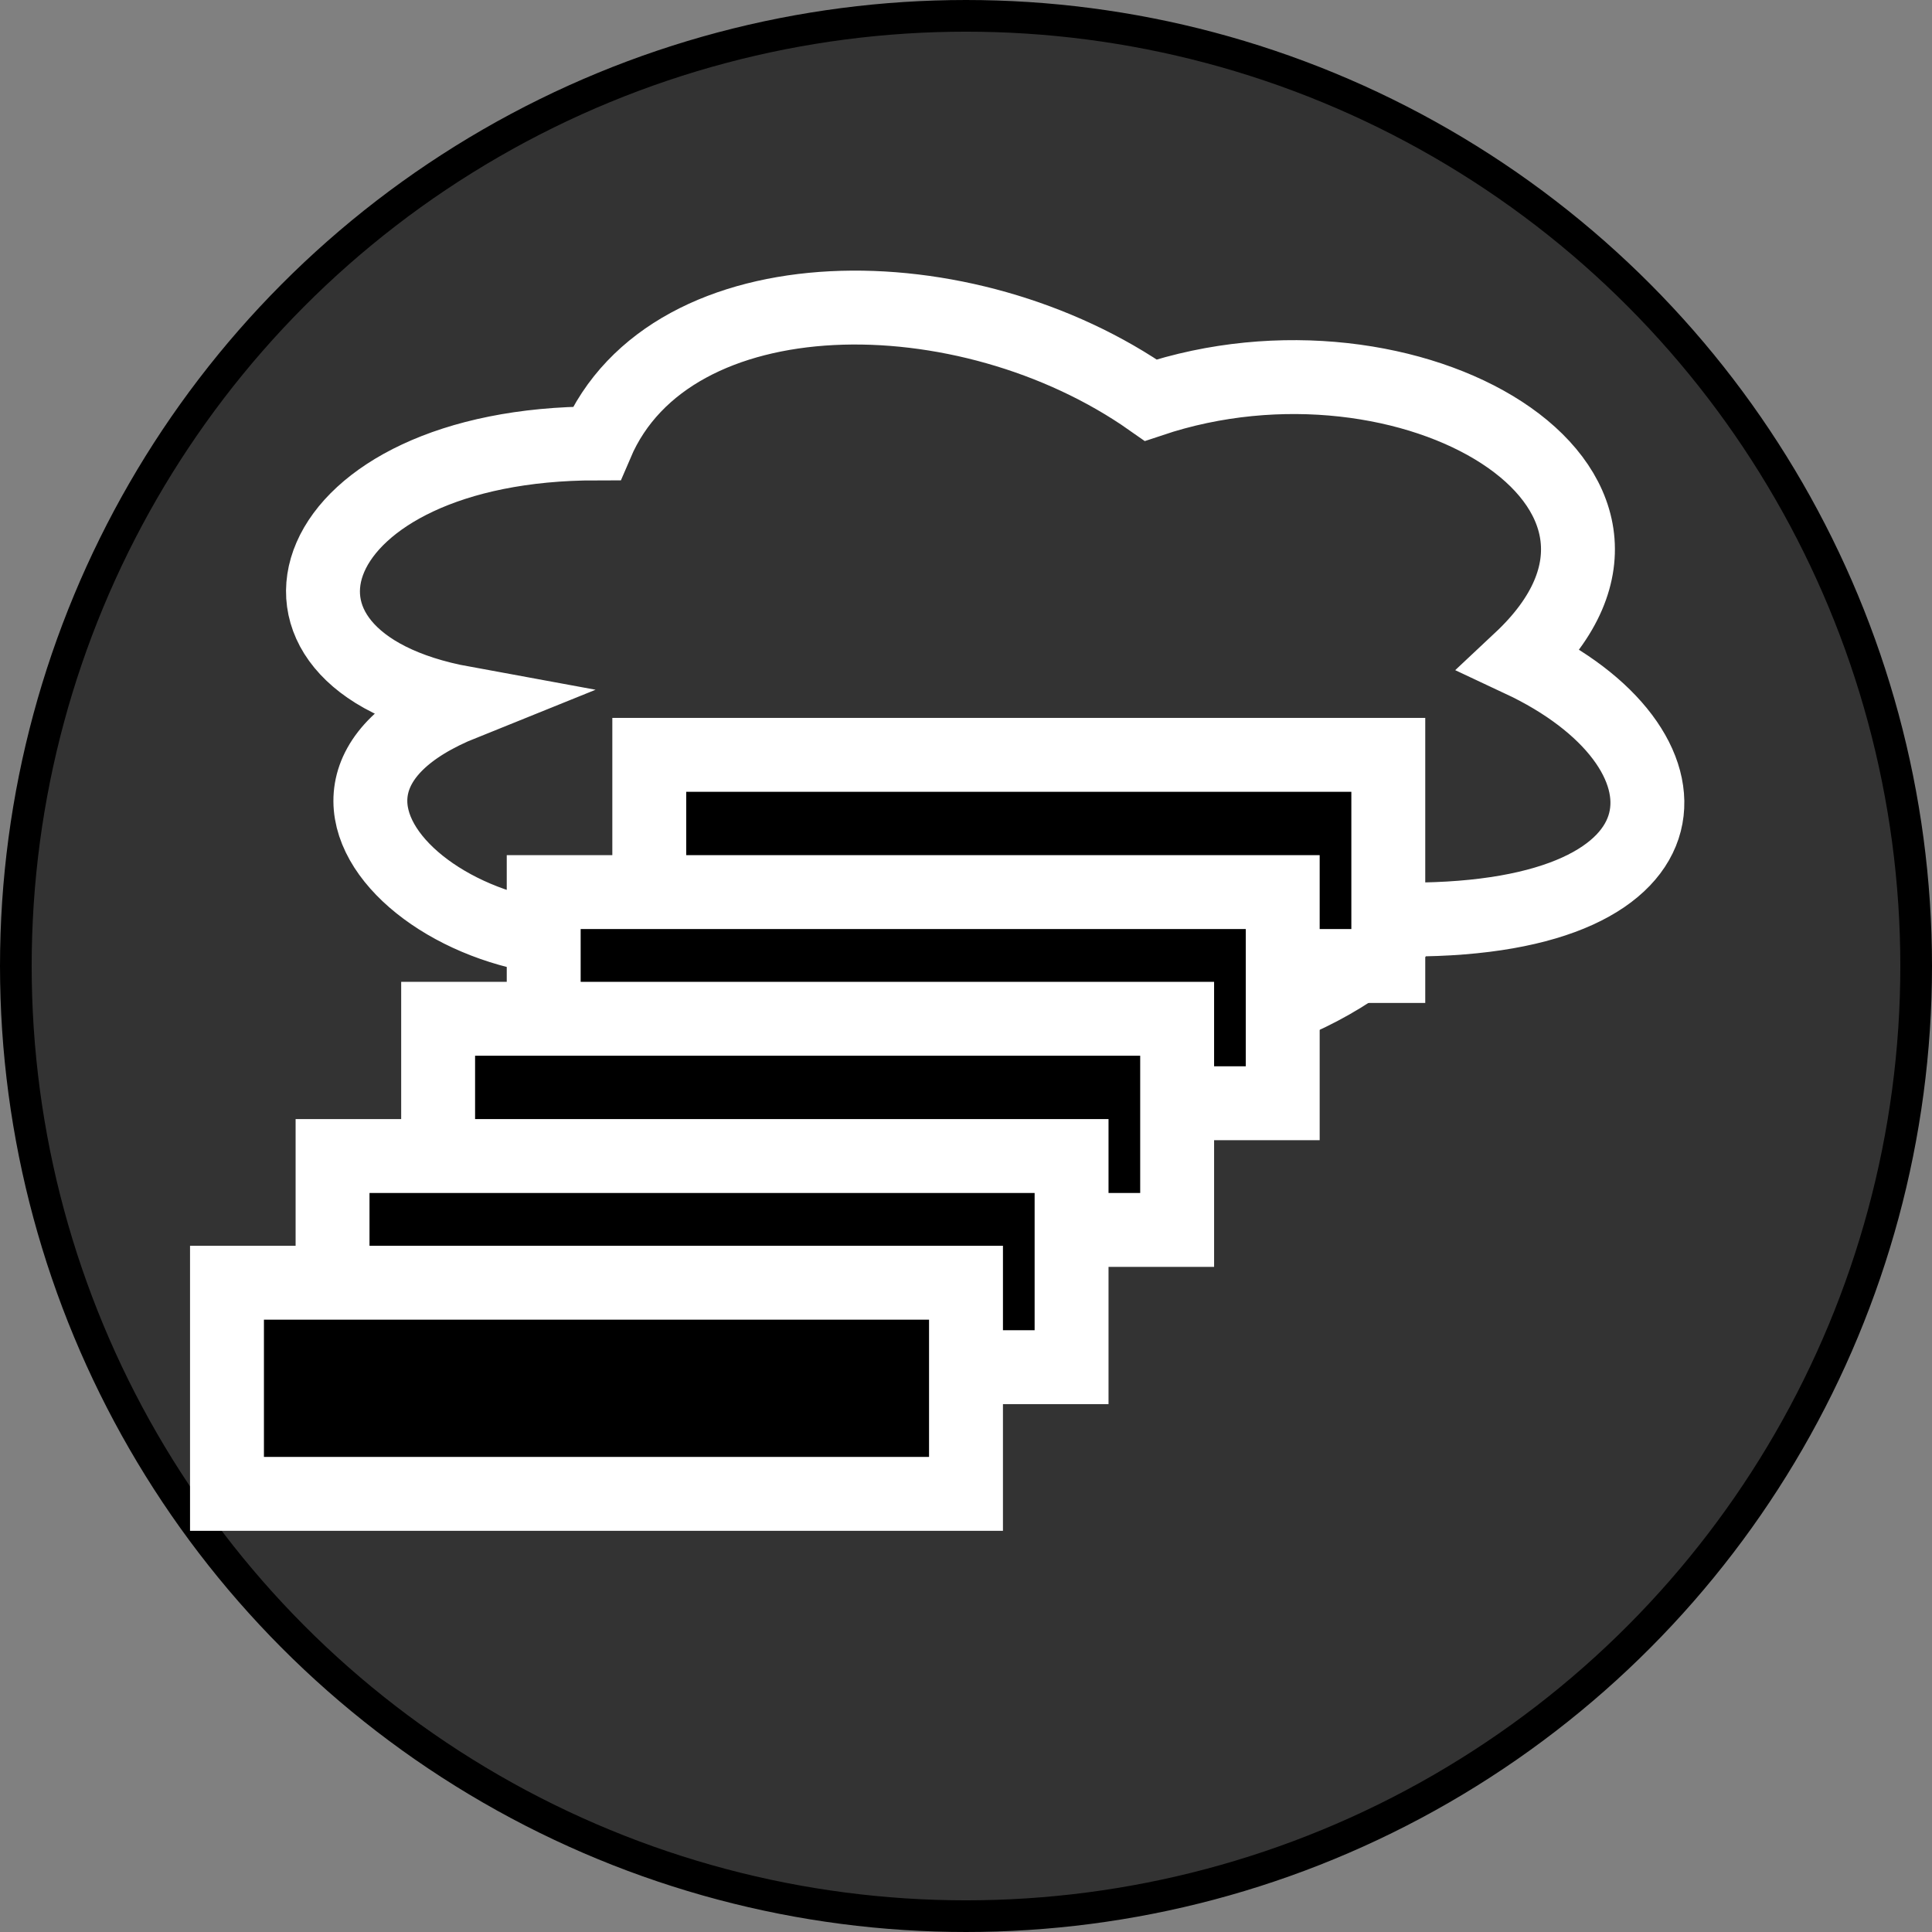<?xml version="1.0" encoding="UTF-8"?>
<!-- Do not edit this file with editors other than draw.io -->
<!DOCTYPE svg PUBLIC "-//W3C//DTD SVG 1.1//EN" "http://www.w3.org/Graphics/SVG/1.1/DTD/svg11.dtd">
<svg xmlns="http://www.w3.org/2000/svg" xmlns:xlink="http://www.w3.org/1999/xlink" version="1.1" width="183px" height="183px" viewBox="-0.5 -0.5 183 183" content="&lt;mxfile host=&quot;Electron&quot; modified=&quot;2024-06-27T15:55:11.939Z&quot; agent=&quot;Mozilla/5.0 (Macintosh; Intel Mac OS X 10_15_7) AppleWebKit/537.36 (KHTML, like Gecko) draw.io/21.6.5 Chrome/114.0.574.243 Electron/25.3.1 Safari/537.36&quot; etag=&quot;elfN1Gfh-eqQRJiH5Vnh&quot; version=&quot;21.6.5&quot; type=&quot;device&quot;&gt;&lt;diagram id=&quot;sHlkxF3UggSiZJVr4ziQ&quot; name=&quot;Page-1&quot;&gt;3ZbLbqMwFEC/huVIgMMjy4a2mdE03aRSNd2MHHCCVcNljFOcfn1NcAgGomnVSJHiRWSf6xfnXgUsFGVyznGRLiAhzHLtRFro1nLdqTdRvzXYNcCvRzXYcJo0yDmCJX0nGtqabmlCSmOiAGCCFiaMIc9JLAyGOYfKnLYGZp5a4A0ZgGWM2ZA+00Skmjq2fQz8JHST6qNDTwcyfJisQZniBKoOQncWijiAaHqZjAir3R28NOvuT0Tbi3GSi88sWDytpje//gpv8eBHcuW/PAn5w0HNNm+YbfUT69uK3UGB2kbZVoNZlVJBlgWO60il8q1YKjKmRo7q4rJoUrCmkqhTZ2vK2FJvVAKrbzIrBYdXEgEDvt8e2fvWRg6WkV7fmdk0xYePrm28ES6I7CCtYk4gI4Lv1BRp1tfOHFadHIeapZ30thDrutq0Ox/Vq462/5VMfCURqpaKGsYMtsn/EzNwfr9vA+dBz3kOOTmPbmTqRiO6JyO6Q/f7tl/yeOX/e4D3MP8991/ln/Vj+hnbHLZ5Upfxrf0dw70aPlHtQat54HTE/EnNgak5HGoORiy7Z6jpUcuT67Tsm5an6LKWveu07PX/ob3LavavU/Okp9kJL6s5uE7NvRegM/IGPJNmNTx+VO5jnS9zdPcB&lt;/diagram&gt;&lt;/mxfile&gt;"><rect x="-0.5" y="-0.5" width="183" height="183" fill="#808080" stroke="none"/><defs/><g><ellipse cx="91" cy="91" rx="90" ry="90" fill="#333333" stroke="#000000" stroke-width="3" pointer-events="all"/><path d="M 56 41.5 C 28 41.5 21 62 43.4 66.1 C 21 75.12 46.2 94.8 64.4 86.6 C 77 103 119 103 133 86.6 C 161 86.6 161 70.2 143.5 62 C 161 45.6 133 29.2 108.5 37.4 C 91 25.1 63 25.1 56 41.5 Z" fill="none" stroke="#ffffff" stroke-width="7" stroke-miterlimit="10" pointer-events="all"/><rect x="61" y="71" width="70" height="20" fill="#000000" stroke="#ffffff" stroke-width="7" pointer-events="all"/><rect x="51" y="84" width="70" height="20" fill="#000000" stroke="#ffffff" stroke-width="7" pointer-events="all"/><rect x="41" y="96" width="70" height="20" fill="#000000" stroke="#ffffff" stroke-width="7" pointer-events="all"/><rect x="31" y="109" width="70" height="20" fill="#000000" stroke="#ffffff" stroke-width="7" pointer-events="all"/><rect x="21" y="121" width="70" height="20" fill="#000000" stroke="#ffffff" stroke-width="7" pointer-events="all"/></g></svg>